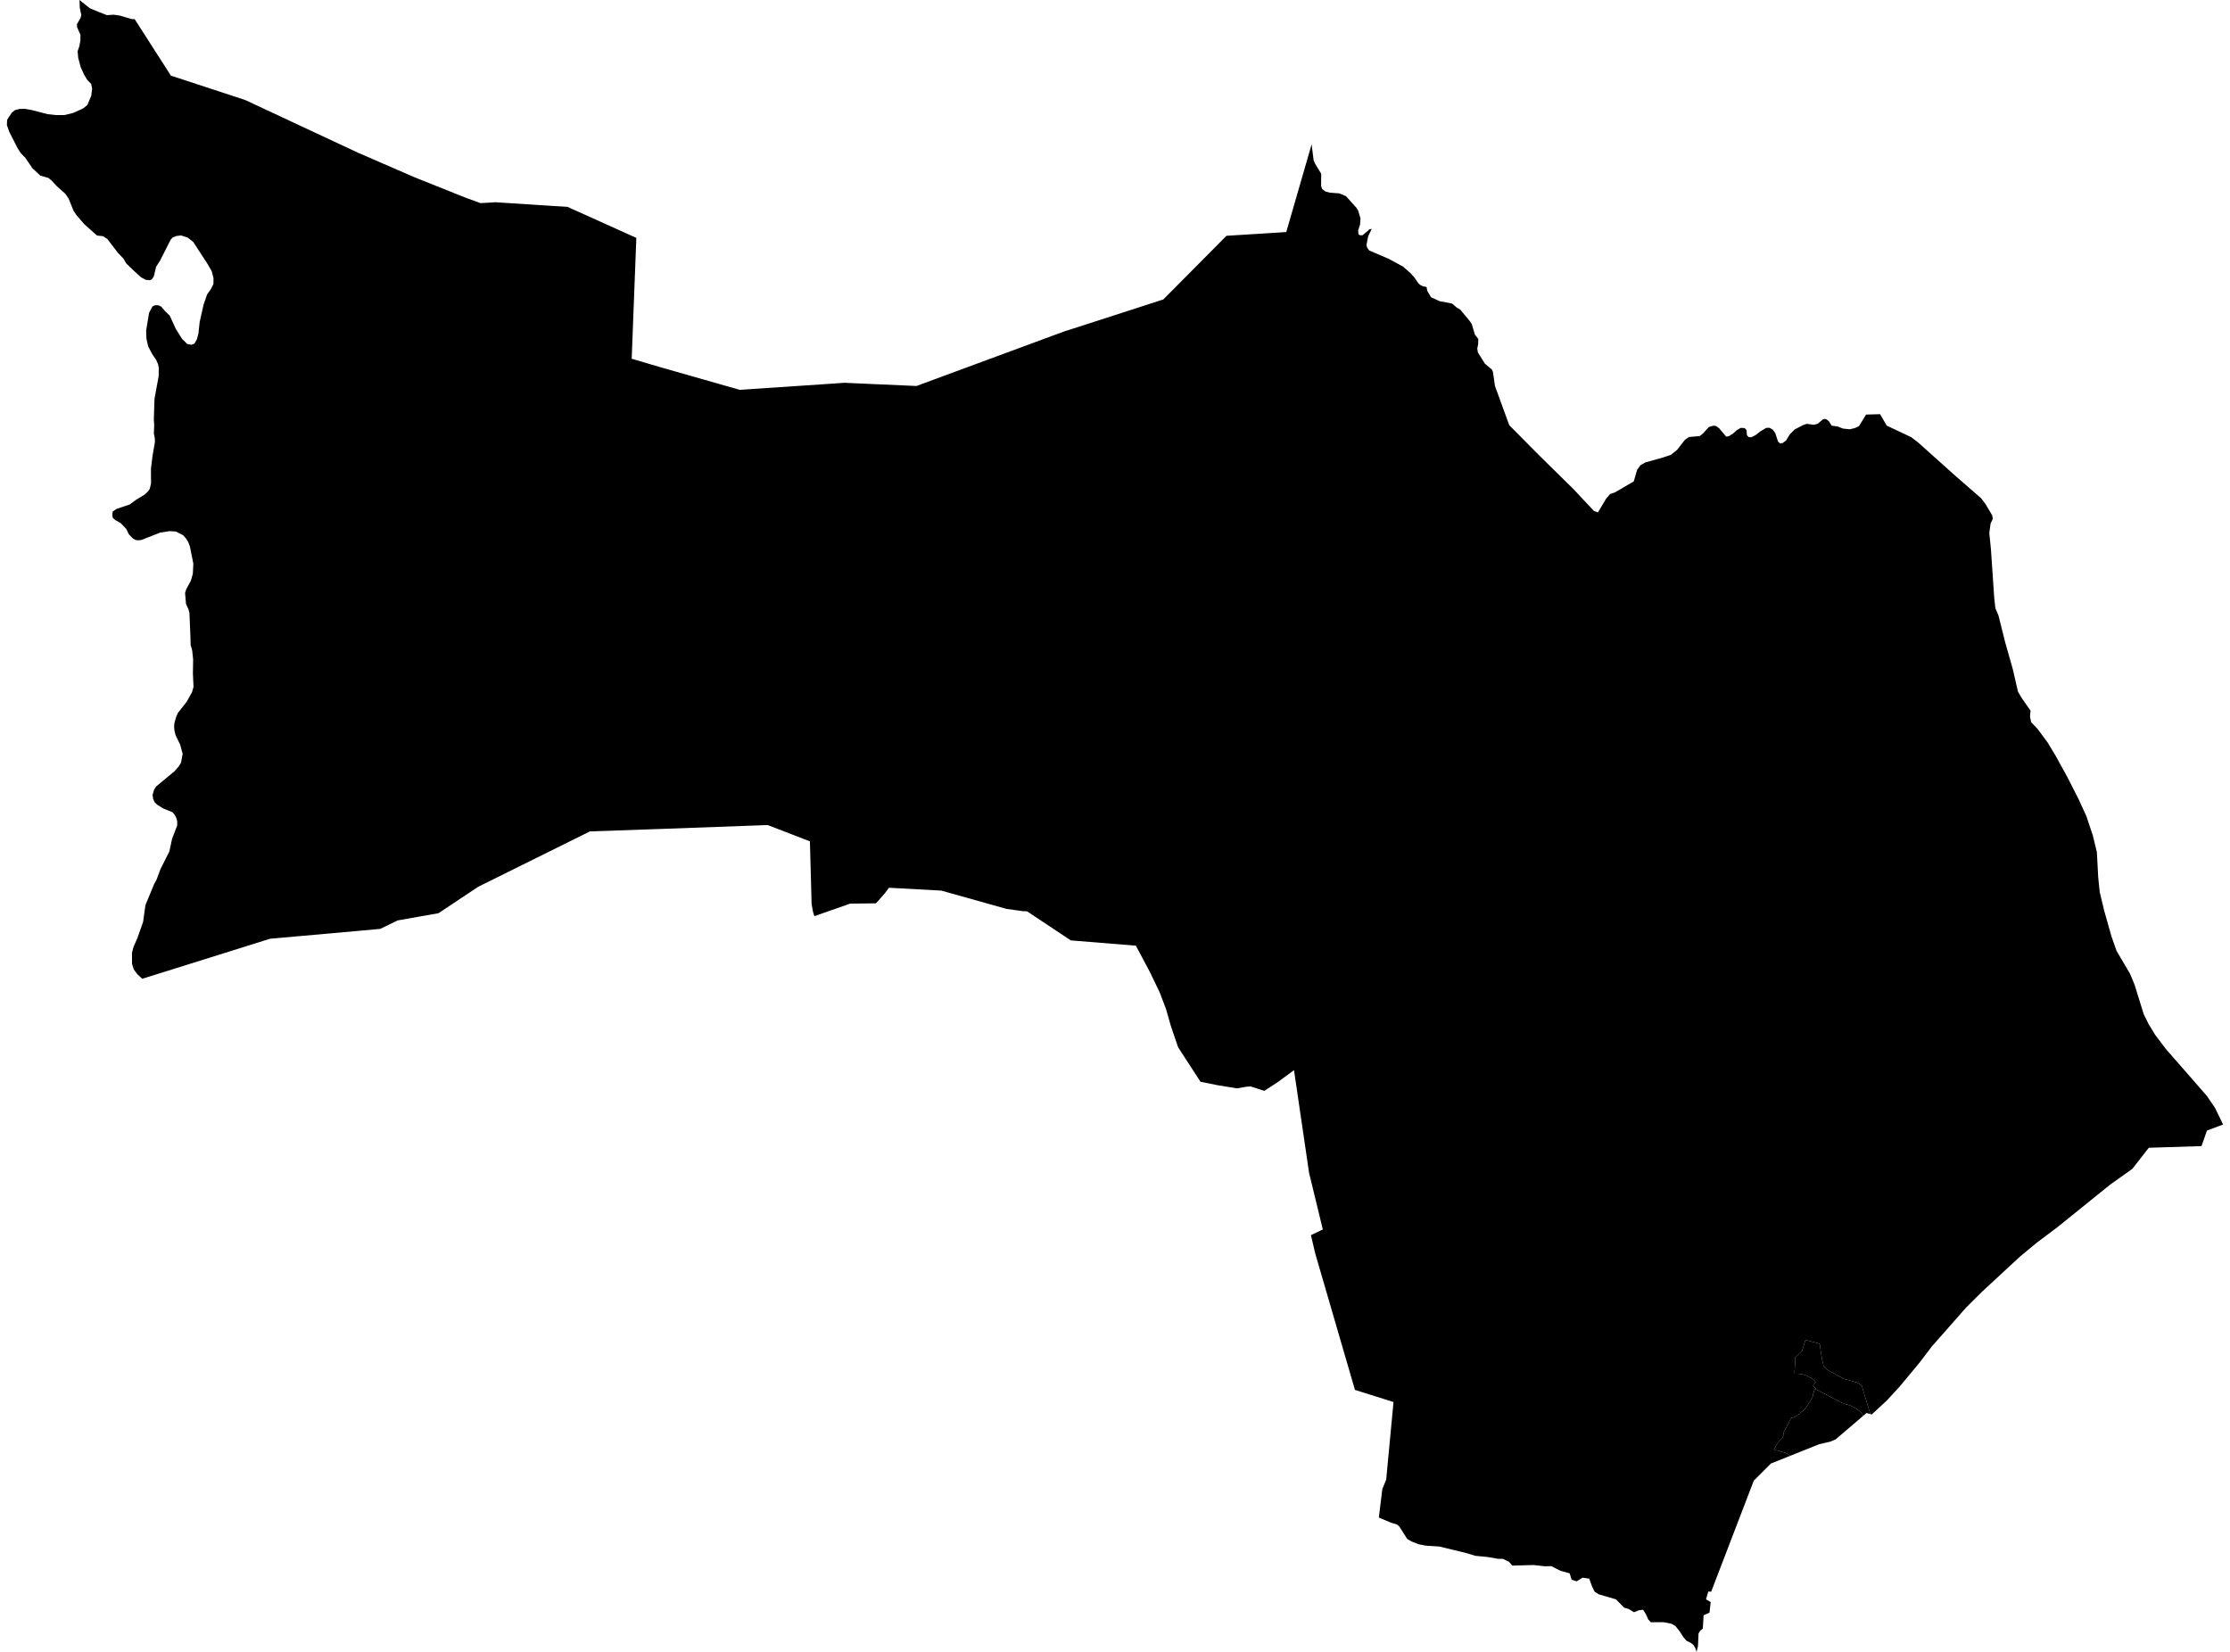 <?xml version='1.0'?>
<svg  baseProfile = 'tiny' width = '540' height = '400' stroke-linecap = 'round' stroke-linejoin = 'round' version='1.1' xmlns='http://www.w3.org/2000/svg'>
<path id='2105601001' title='2105601001'  d='M 317.612 34.955 318.099 38.805 318.244 39.154 318.441 39.615 319.349 41.116 319.935 42.083 319.909 45.058 320.179 45.789 320.962 46.368 322.002 46.651 324.332 46.828 325.687 47.401 325.944 47.513 328.478 50.336 328.675 50.646 328.873 50.962 329.445 52.903 329.34 54.391 328.886 55.76 328.945 56.688 329.136 56.839 329.301 56.964 329.933 56.971 330.788 56.253 331.19 55.911 331.624 55.523 332.177 55.424 331.315 57.181 330.893 59.32 331.045 59.926 331.552 60.65 336.165 62.624 339.772 64.566 341.575 66.165 342.51 67.218 343.432 68.541 343.872 68.976 344.57 69.318 345.445 69.502 345.617 70.424 346.518 71.957 348.151 72.721 348.559 72.912 351.645 73.517 352.731 74.458 353.6 74.958 355.838 77.664 356.391 78.46 357.148 81.033 357.977 82.093 357.957 82.771 357.944 83.311 357.72 84.436 357.885 85.357 359.57 88.056 361.288 89.504 361.518 90.05 362.012 93.479 365.473 102.957 372.516 110.072 377.32 114.797 381.118 118.536 383.757 121.359 385.956 123.715 386.541 123.926 386.943 124.077 388.937 120.74 389.872 119.648 391.122 119.2 395.624 116.568 396.42 113.81 397.25 112.638 398.467 111.961 402.653 110.796 404.608 110.144 406.122 108.92 408.011 106.491 409.018 105.82 411.598 105.589 412.394 104.951 413.816 103.391 414.836 103.088 415.527 103.141 416.336 103.747 417.995 105.728 418.627 105.629 419.634 105.004 420.555 104.181 421.51 103.615 422.464 103.654 422.931 104.142 423.03 105.412 423.201 105.589 423.464 105.846 424.077 105.879 424.794 105.524 425.11 105.366 426.242 104.477 427.716 103.602 428.506 103.595 429.263 104.023 429.901 104.898 430.559 106.945 431.099 107.399 431.731 107.248 432.501 106.662 433.396 105.195 434.594 103.984 436.358 103.075 436.621 102.93 437.529 102.634 438.806 102.805 439.234 102.865 440.149 102.615 441.452 101.535 441.9 101.436 442.354 101.581 442.551 101.746 442.874 102.016 443.545 103.075 445.059 103.286 446.237 103.773 447.909 103.951 449.113 103.668 449.89 103.325 450.153 103.207 450.225 103.075 450.324 102.937 451.871 100.39 455.274 100.291 456.879 103.069 462.79 105.853 463.751 106.583 464.448 107.116 470.503 112.54 473.531 115.251 476.644 117.963 479.751 120.675 480.804 122.07 482.403 124.768 482.568 125.637 482.028 126.769 481.712 129.066 482.12 133.134 482.91 144.823 483.186 147.284 483.93 149.028 485.536 155.445 487.412 162.06 488.662 167.503 489.669 169.188 491.703 172.084 491.571 173.519 491.854 174.888 493.421 176.527 495.83 179.784 497.771 183.003 500.588 188.123 503.26 193.356 505.209 197.608 506.775 202.267 507.762 206.341 508.085 212.429 508.453 216.016 509.533 220.512 511.29 226.731 512.521 230.239 515.779 235.768 516.878 238.407 519.109 245.588 519.359 246.095 520.281 247.957 521.143 249.372 521.873 250.577 524.427 253.96 534.411 265.392 536.386 268.295 538.327 272.303 534.418 273.77 533.102 277.529 520.34 277.93 516.358 283.031 510.948 286.881 498.304 297.089 493.013 301.071 489.09 304.336 479.797 312.938 476.098 316.624 467.785 326.062 464.863 329.905 460.085 335.671 456.985 339.041 453.26 342.509 452.904 342.417 450.838 335.572 449.732 334.789 446.513 333.874 442.643 331.801 441.584 330.906 441.459 330.188 441.215 329.116 440.886 327.121 440.675 325.529 440.307 325.285 437.194 324.469 436.371 327.128 434.68 328.721 434.785 329.254 434.752 329.109 434.535 332.406 434.601 332.637 435.193 332.643 435.956 332.696 436.608 332.814 437.556 333.124 438.049 333.446 438.563 333.683 439.083 334.006 439.464 334.387 439.675 334.664 439.023 335.506 439.701 336.224 439.563 336.349 439.537 336.369 439.346 336.632 439.195 337.093 438.991 337.665 439.004 338.06 438.661 338.698 438.076 339.745 437.648 340.383 437.161 341.107 436.615 341.64 436.068 342.002 435.825 342.318 435.272 342.654 434.857 342.95 434.304 343.227 433.969 343.325 433.811 343.306 433.35 343.99 433.271 344.319 433.12 344.642 432.797 345.227 432.396 345.965 432.067 346.511 431.922 346.873 431.856 347.281 431.797 347.814 431.586 348.163 431.547 348.301 431.198 348.624 430.566 349.308 430.138 349.907 429.941 350.262 429.533 350.993 429.928 351.151 430.309 351.23 430.684 351.256 431.139 351.46 431.711 351.625 432.567 351.895 433.554 352.507 428.835 354.389 424.682 358.542 414.362 385.435 413.677 385.382 413.111 387.278 414.244 387.929 413.967 390.483 413.118 390.871 412.539 391.141 412.335 394.379 411.696 394.879 411.302 395.557 411.17 398.605 410.828 400 410.531 399.105 410.077 398.328 409.32 397.749 408.412 397.328 407.636 396.433 406.826 395.162 405.694 393.721 404.674 393.175 402.89 392.819 399.751 392.826 399.119 392.135 398.579 390.911 397.875 389.792 396.828 389.937 395.683 390.404 394.387 389.627 393.268 389.272 391.3 387.278 387.114 386.053 386.14 385.428 385.515 384.151 384.837 382.269 383.224 382.039 381.776 382.914 380.578 382.532 380.098 380.986 377.886 380.38 375.655 379.241 374.049 379.274 371.371 378.972 366.211 379.11 365.408 378.188 363.933 377.471 362.749 377.464 360.195 377.023 357.233 376.74 355.153 376.095 348.526 374.49 345.301 374.285 343.471 373.93 341.832 373.278 340.759 372.653 338.798 369.573 338.232 369.145 336.764 368.691 334.375 367.677 333.895 367.473 334.724 360.609 335.672 358.272 337.442 339.501 328.103 336.559 318.48 303.5 317.447 299.09 320.323 297.708 317 284.025 313.347 259.146 309.543 261.937 306.166 264.155 302.856 263.082 301.829 263.148 299.545 263.549 294.793 262.773 290.699 261.943 285.276 253.585 283.532 248.451 282.347 244.311 280.833 240.336 278.457 235.386 275.055 228.995 259.305 227.719 248.695 220.67 247.747 220.65 243.713 220.084 227.95 215.661 215.254 214.97 214.253 216.332 212.121 218.741 205.868 218.814 197.194 221.848 196.858 220.742 196.529 218.847 196.121 203.729 185.893 199.786 160.955 200.694 142.842 201.326 115.812 214.726 106.183 221.13 96.297 222.881 92.072 224.928 87.102 225.382 65.396 227.317 40.458 235.13 34.436 237.005 33.258 235.906 32.396 234.748 31.974 233.412 31.955 230.766 32.297 229.397 33.317 227.028 34.653 223.237 35.213 219.189 37.292 214.154 37.911 213.015 38.846 210.488 41.005 206.19 41.676 203.09 42.907 199.891 42.92 198.911 42.703 198.068 42.248 197.239 41.755 196.673 39.557 195.778 38.043 194.85 37.464 194.29 37.062 193.402 36.95 192.48 37.319 191.197 37.793 190.46 42.275 186.735 43.288 185.583 43.835 184.688 44.23 182.529 43.611 180.271 42.558 178.139 42.248 176.954 42.156 175.875 42.255 175.019 42.624 173.683 43.065 172.657 45.204 169.925 46.487 167.648 46.862 166.332 46.711 163.054 46.77 159.658 46.527 157.44 46.165 156.209 46.118 154.3 45.868 148.37 45.625 147.501 45.046 146.277 44.815 143.612 45.072 142.749 46.23 140.584 46.698 138.926 46.816 136.51 46 132.377 45.566 131.225 45.085 130.448 44.368 129.626 42.591 128.711 41.057 128.612 38.8 128.961 34.219 130.758 33.429 130.837 32.738 130.731 32.113 130.33 31.204 129.389 30.579 128.086 29.204 126.651 27.986 125.979 27.334 125.427 27.203 124.821 27.275 123.886 28.203 123.241 31.382 122.169 33.001 120.991 35.094 119.72 35.91 118.917 36.259 118.371 36.575 117.061 36.549 113.534 36.93 110.42 37.516 107.031 37.483 106.103 37.253 104.944 37.339 103.056 37.253 101.496 37.411 96.559 38.418 91.11 38.451 89.089 38.253 88.142 37.826 87.181 36.871 85.759 35.877 83.883 35.463 82.047 35.39 80.059 36.095 75.761 36.911 74.215 37.582 73.899 38.352 73.925 39.076 74.267 39.938 75.32 41.084 76.393 42.551 79.599 44.098 82.086 45.362 83.311 46.401 83.482 47.099 83.192 47.672 82.165 48.04 80.823 48.356 77.947 49.304 73.747 50.14 71.325 51.14 69.884 51.68 68.772 51.706 67.37 51.272 65.685 50.311 64 46.777 58.564 45.473 57.55 43.841 57.004 42.683 57.155 41.827 57.504 41.314 58.057 38.787 63.059 37.812 64.579 37.24 66.962 36.74 67.673 36.246 67.85 35.265 67.758 34.133 67.133 32.383 65.534 30.573 63.796 29.895 62.631 28.493 61.144 26.018 57.899 24.958 57.195 23.504 57.037 20.411 54.292 18.508 52.081 17.804 51.047 16.639 48.125 15.803 46.907 13.724 45.051 12.513 43.742 11.716 43.084 9.768 42.524 7.826 40.714 6.148 38.233 5.016 37.055 4.292 35.942 2.265 31.961 1.673 30.309 1.725 29.038 2.153 28.327 2.903 27.241 3.647 26.656 4.799 26.373 6.036 26.353 7.715 26.656 11.558 27.65 13.52 27.867 15.553 27.867 17.646 27.367 20.062 26.294 21.141 25.451 22.089 23.213 22.313 21.483 22.082 20.324 21.148 19.376 20.391 18.132 19.548 16.283 18.936 13.999 18.798 12.413 19.2 11.255 19.463 9.84 19.489 8.457 18.68 6.608 18.627 5.864 19.496 4.37 19.68 3.646 19.325 1.882 19.252 0 21.76 2.001 23.984 2.929 25.886 3.673 27.499 3.561 28.986 3.771 31.869 4.614 32.613 4.64 41.399 18.336 42.176 18.573 59.348 24.207 86.773 37.015 100.47 42.965 112.462 47.763 116.345 49.185 118.398 49.079 119.899 48.968 131.259 49.705 137.406 50.086 154.09 57.603 152.965 86.871 159.665 88.846 160.975 89.221 179.127 94.401 202.36 92.841 204.44 92.689 212.799 93.065 221.928 93.466 257.548 80.309 262.503 78.717 281.689 72.517 296.998 57.096 305.515 56.569 311.471 56.188 317.612 34.955 Z' />
<path id='2105601002' title='2105601002'  d='M 439.563 336.349 439.701 336.224 439.023 335.506 439.675 334.664 439.464 334.387 439.083 334.006 438.563 333.683 438.049 333.446 437.556 333.124 436.608 332.814 435.956 332.696 435.193 332.643 434.601 332.637 434.535 332.406 434.752 329.109 434.785 329.254 434.68 328.721 436.371 327.128 437.194 324.469 440.307 325.285 440.675 325.529 440.886 327.121 441.215 329.116 441.459 330.188 441.584 330.906 442.643 331.801 446.513 333.874 449.732 334.789 450.838 335.572 452.904 342.417 451.976 342.16 451.101 342.911 451.061 342.588 450.673 342.068 449.969 341.436 449.218 340.956 448.87 340.712 447.955 340.318 447.125 340.067 446.842 339.988 445.664 339.521 442.61 337.902 440.656 336.895 439.563 336.349 Z' />
<path id='2105602001' title='2105602001'  d='M 451.101 342.911 444.506 348.551 443.176 349.104 440.564 349.703 433.554 352.507 432.567 351.895 431.711 351.625 431.139 351.46 430.684 351.256 430.309 351.23 429.928 351.151 429.533 350.993 429.941 350.262 430.138 349.907 430.566 349.308 431.198 348.624 431.547 348.301 431.586 348.163 431.797 347.814 431.856 347.281 431.922 346.873 432.067 346.511 432.396 345.965 432.797 345.227 433.12 344.642 433.271 344.319 433.35 343.99 433.811 343.306 433.969 343.325 434.304 343.227 434.857 342.95 435.272 342.654 435.825 342.318 436.068 342.002 436.615 341.64 437.161 341.107 437.648 340.383 438.076 339.745 438.661 338.698 439.004 338.06 438.991 337.665 439.195 337.093 439.346 336.632 439.537 336.369 439.563 336.349 440.656 336.895 442.61 337.902 445.664 339.521 446.842 339.988 447.125 340.067 447.955 340.318 448.87 340.712 449.218 340.956 449.969 341.436 450.673 342.068 451.061 342.588 451.101 342.911 Z' />
</svg>